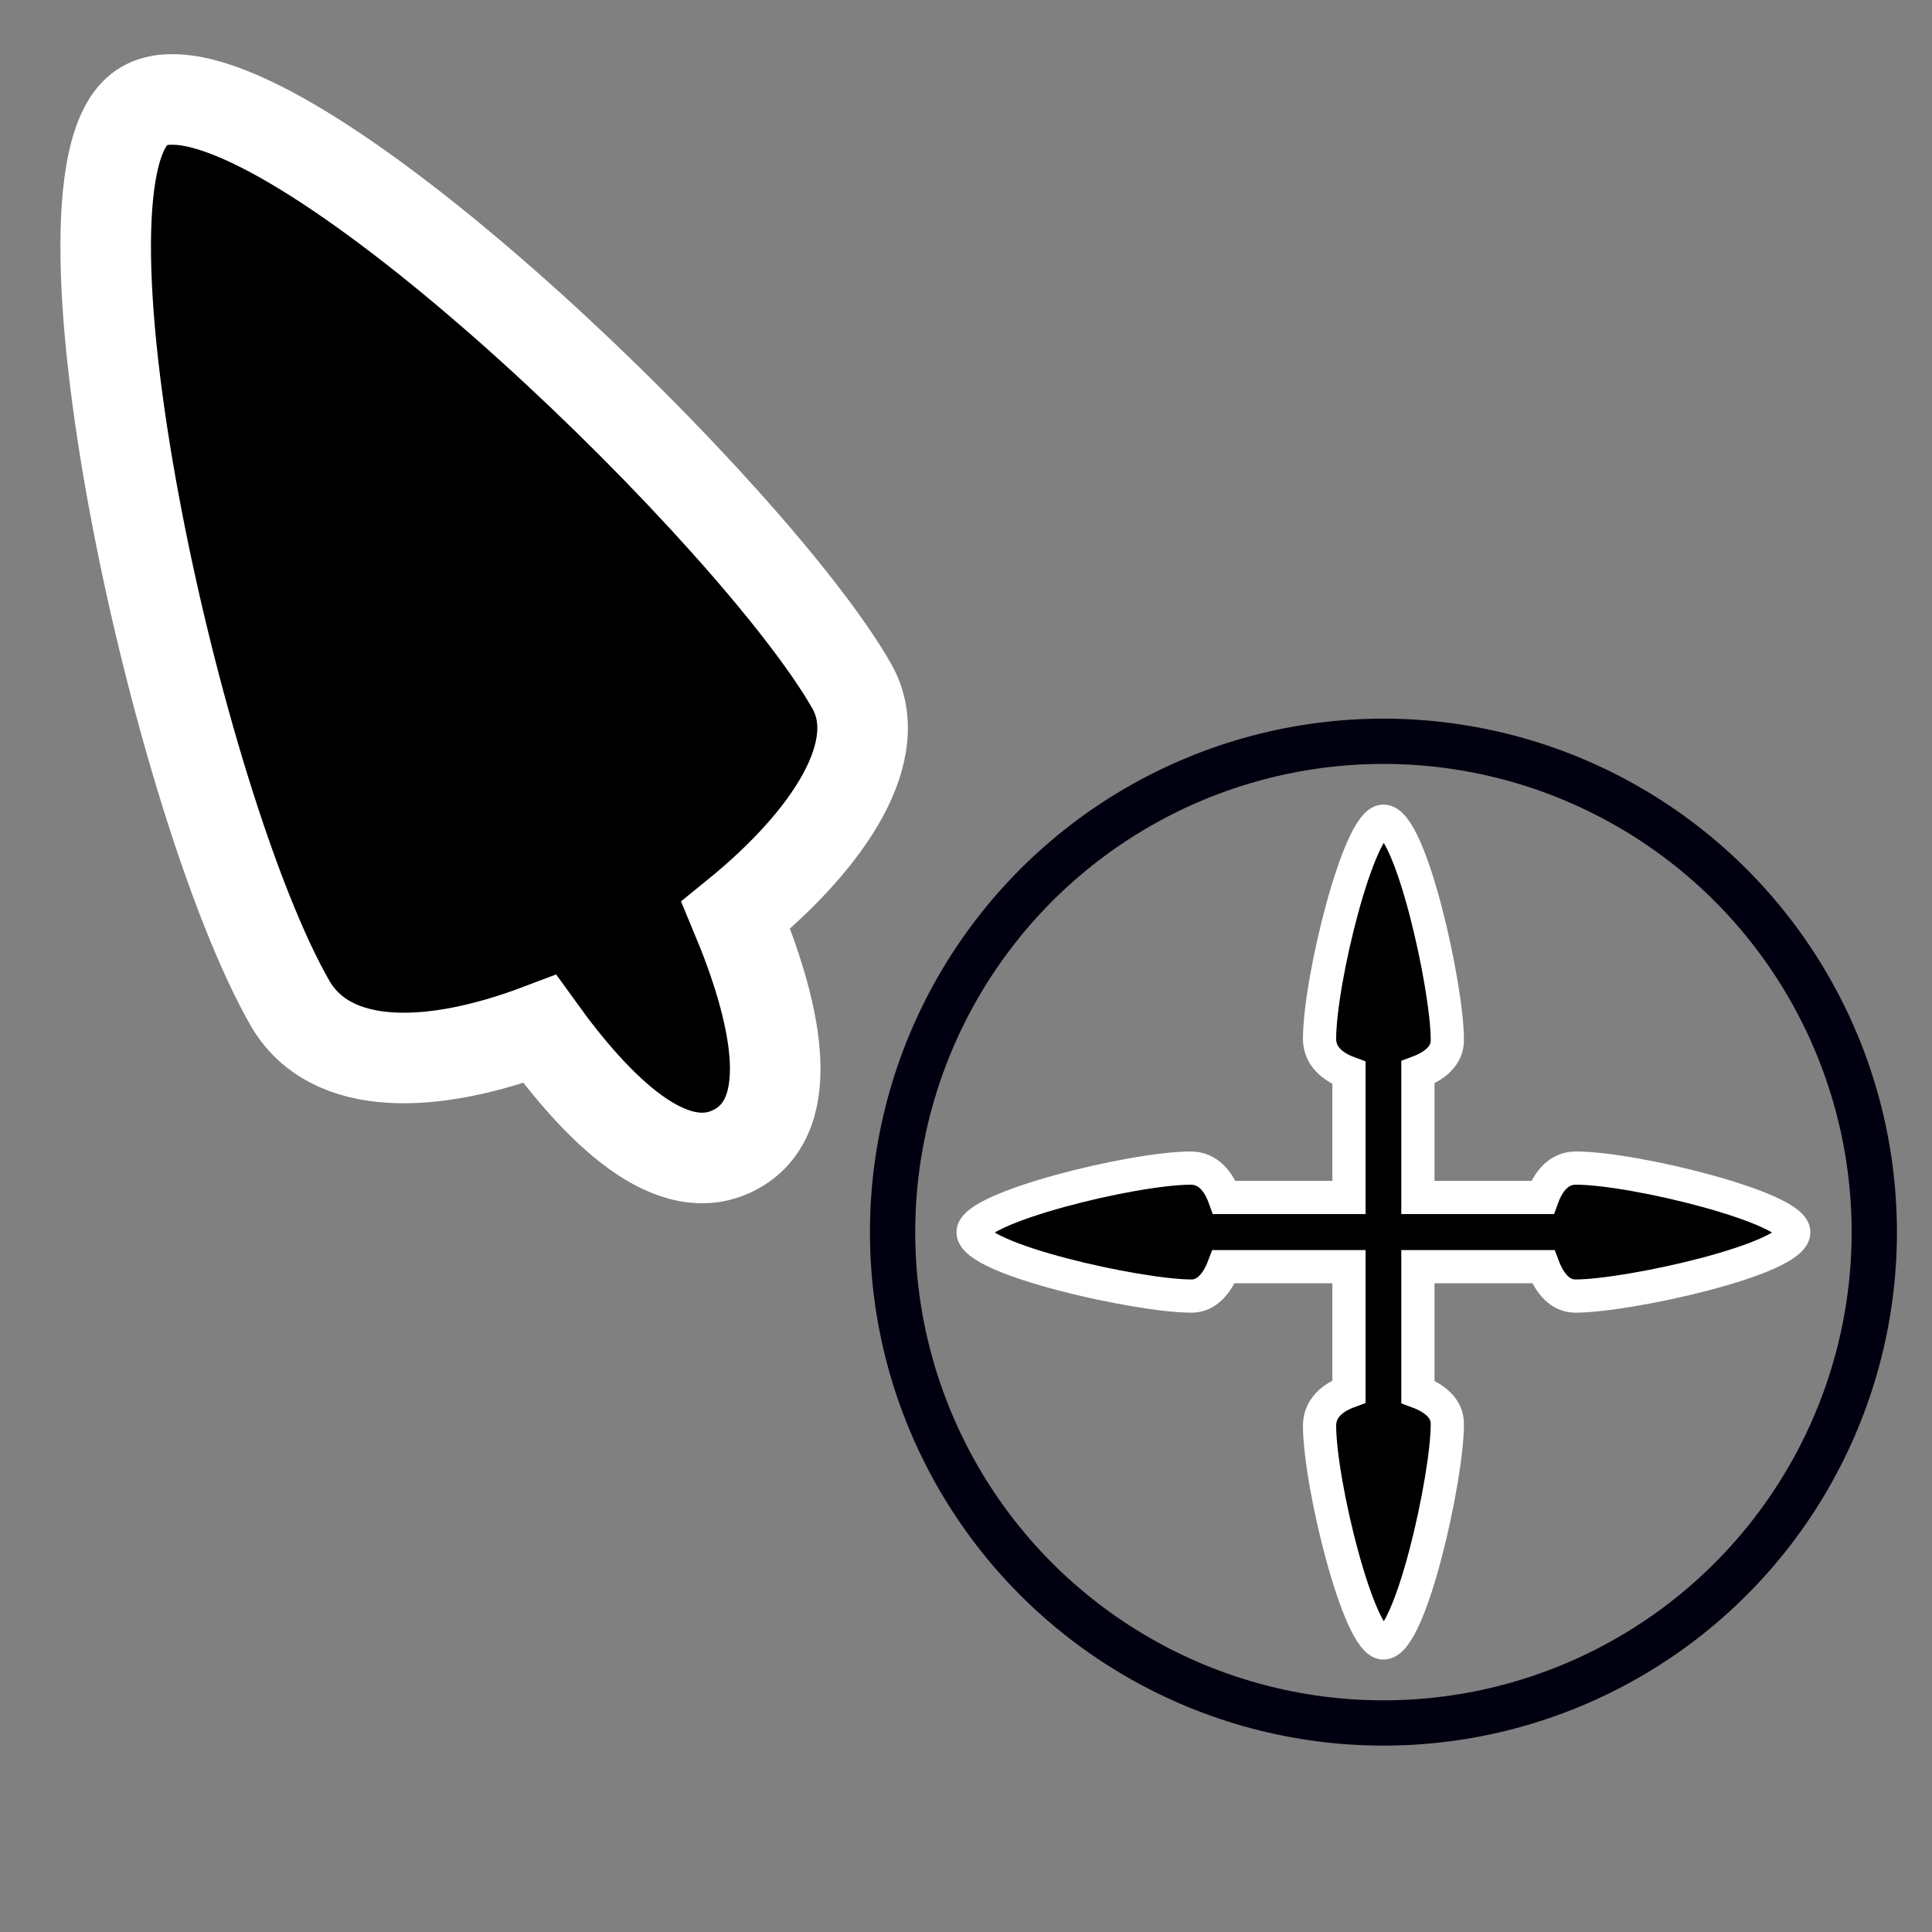 <?xml version="1.0" encoding="UTF-8" standalone="no"?>
<!-- Created with Inkscape (http://www.inkscape.org/) -->

<svg
   xmlns:dc="http://purl.org/dc/elements/1.1/"
   xmlns:cc="http://creativecommons.org/ns#"
   xmlns:rdf="http://www.w3.org/1999/02/22-rdf-syntax-ns#"
   xmlns:svg="http://www.w3.org/2000/svg"
   xmlns="http://www.w3.org/2000/svg"
   xmlns:sodipodi="http://sodipodi.sourceforge.net/DTD/sodipodi-0.dtd"
   xmlns:inkscape="http://www.inkscape.org/namespaces/inkscape"
   width="32"
   height="32"
   viewBox="0 0 32 32"
   id="svg2"
   version="1.1"
   inkscape:version="0.92.3 (2405546, 2018-03-11)"
   sodipodi:docname="copy.svg">
  <rect x="0" y="0" width="32" height="32" fill="#808080" stroke="none"/>
  <defs
     id="defs4" />
  <sodipodi:namedview
     id="base"
     pagecolor="#dcdcdc"
     bordercolor="#666666"
     borderopacity="1.0"
     inkscape:pageopacity="0"
     inkscape:pageshadow="2"
     inkscape:zoom="15.839192"
     inkscape:cx="22.254601"
     inkscape:cy="19.138559"
     inkscape:document-units="px"
     inkscape:current-layer="g12827"
     showgrid="false"
     units="px"
     inkscape:window-width="1366"
     inkscape:window-height="740"
     inkscape:window-x="0"
     inkscape:window-y="0"
     inkscape:window-maximized="1" />
  <g
     inkscape:label="Layer 1"
     inkscape:groupmode="layer"
     id="layer1"
     transform="translate(0,-1020.362)">
    <g
       transform="translate(-74.345,23.878)"
       style="display:inline"
       id="g12827"
       inkscape:export-filename="/home/spooky/Downloads/capitaine-cursors/col-resize.png"
       inkscape:export-xdpi="429.86514"
       inkscape:export-ydpi="429.86514">
      <path
         inkscape:connector-curvature="0"
         style="opacity:1;fill:#000000;fill-opacity:1;stroke:#ffffff;stroke-width:0.55;stroke-linecap:round;stroke-miterlimit:4;stroke-dasharray:none;stroke-dashoffset:5;stroke-opacity:1"
         d="m 97.259,1010.085 c -0.406,-4e-4 -1.058,2.639 -1.058,3.609 0.003,0.283 0.211,0.459 0.487,0.561 v 2.063 h -2.063 c -0.1,-0.275 -0.275,-0.484 -0.554,-0.487 -0.969,7e-4 -3.609,0.655 -3.609,1.062 7.59e-4,0.45 2.743,1.059 3.619,1.058 0.251,0 0.426,-0.21 0.531,-0.487 h 2.076 v 2.067 c -0.276,0.102 -0.484,0.278 -0.487,0.561 7.6e-4,0.969 0.652,3.606 1.058,3.605 0.45,-5e-4 1.059,-2.743 1.058,-3.619 v -0.01 c 0.003,-0.253 -0.207,-0.427 -0.487,-0.531 v -2.073 h 2.076 c 0.105,0.278 0.28,0.487 0.531,0.487 0.875,7e-4 3.618,-0.609 3.619,-1.058 5.2e-4,-0.406 -2.64,-1.061 -3.609,-1.062 -0.28,0 -0.454,0.212 -0.554,0.487 H 97.83 v -2.073 c 0.28,-0.104 0.49,-0.278 0.487,-0.531 v -0.01 c 6.54e-4,-0.875 -0.608,-3.618 -1.058,-3.619 z"
         id="rect6532" />
      <circle
         style="fill:none;fill-opacity:1;stroke:#000010;stroke-width:0.75;stroke-miterlimit:4;stroke-dasharray:none;stroke-opacity:1"
         id="path29"
         cx="97.259"
         cy="1016.892"
         r="8.13" />
      <g
         transform="translate(74.345,-23.893)"
         id="layer1-3"
         inkscape:label="Layer 1">
        <path
           inkscape:connector-curvature="0"
           id="path517"
           d="m 2.823,1022.025 c -0.167,0 -0.314,0.039 -0.437,0.11 -1.775,1.021 0.536,11.595 2.428,14.876 0.681,1.141 2.364,1.078 4.125,0.411 0.953,1.322 2.2,2.576 3.261,1.984 1.062,-0.592 0.619,-2.36 -0.012,-3.871 1.548,-1.257 2.539,-2.755 1.905,-3.819 -1.603,-2.779 -8.762,-9.761 -11.27,-9.691 z"
           style="opacity:1;fill:#000000;fill-opacity:1;stroke:#ffffff;stroke-width:1.5;stroke-linecap:round;stroke-miterlimit:4;stroke-dasharray:none;stroke-dashoffset:0;stroke-opacity:1" />
      </g>
    </g>
  </g>
</svg>
